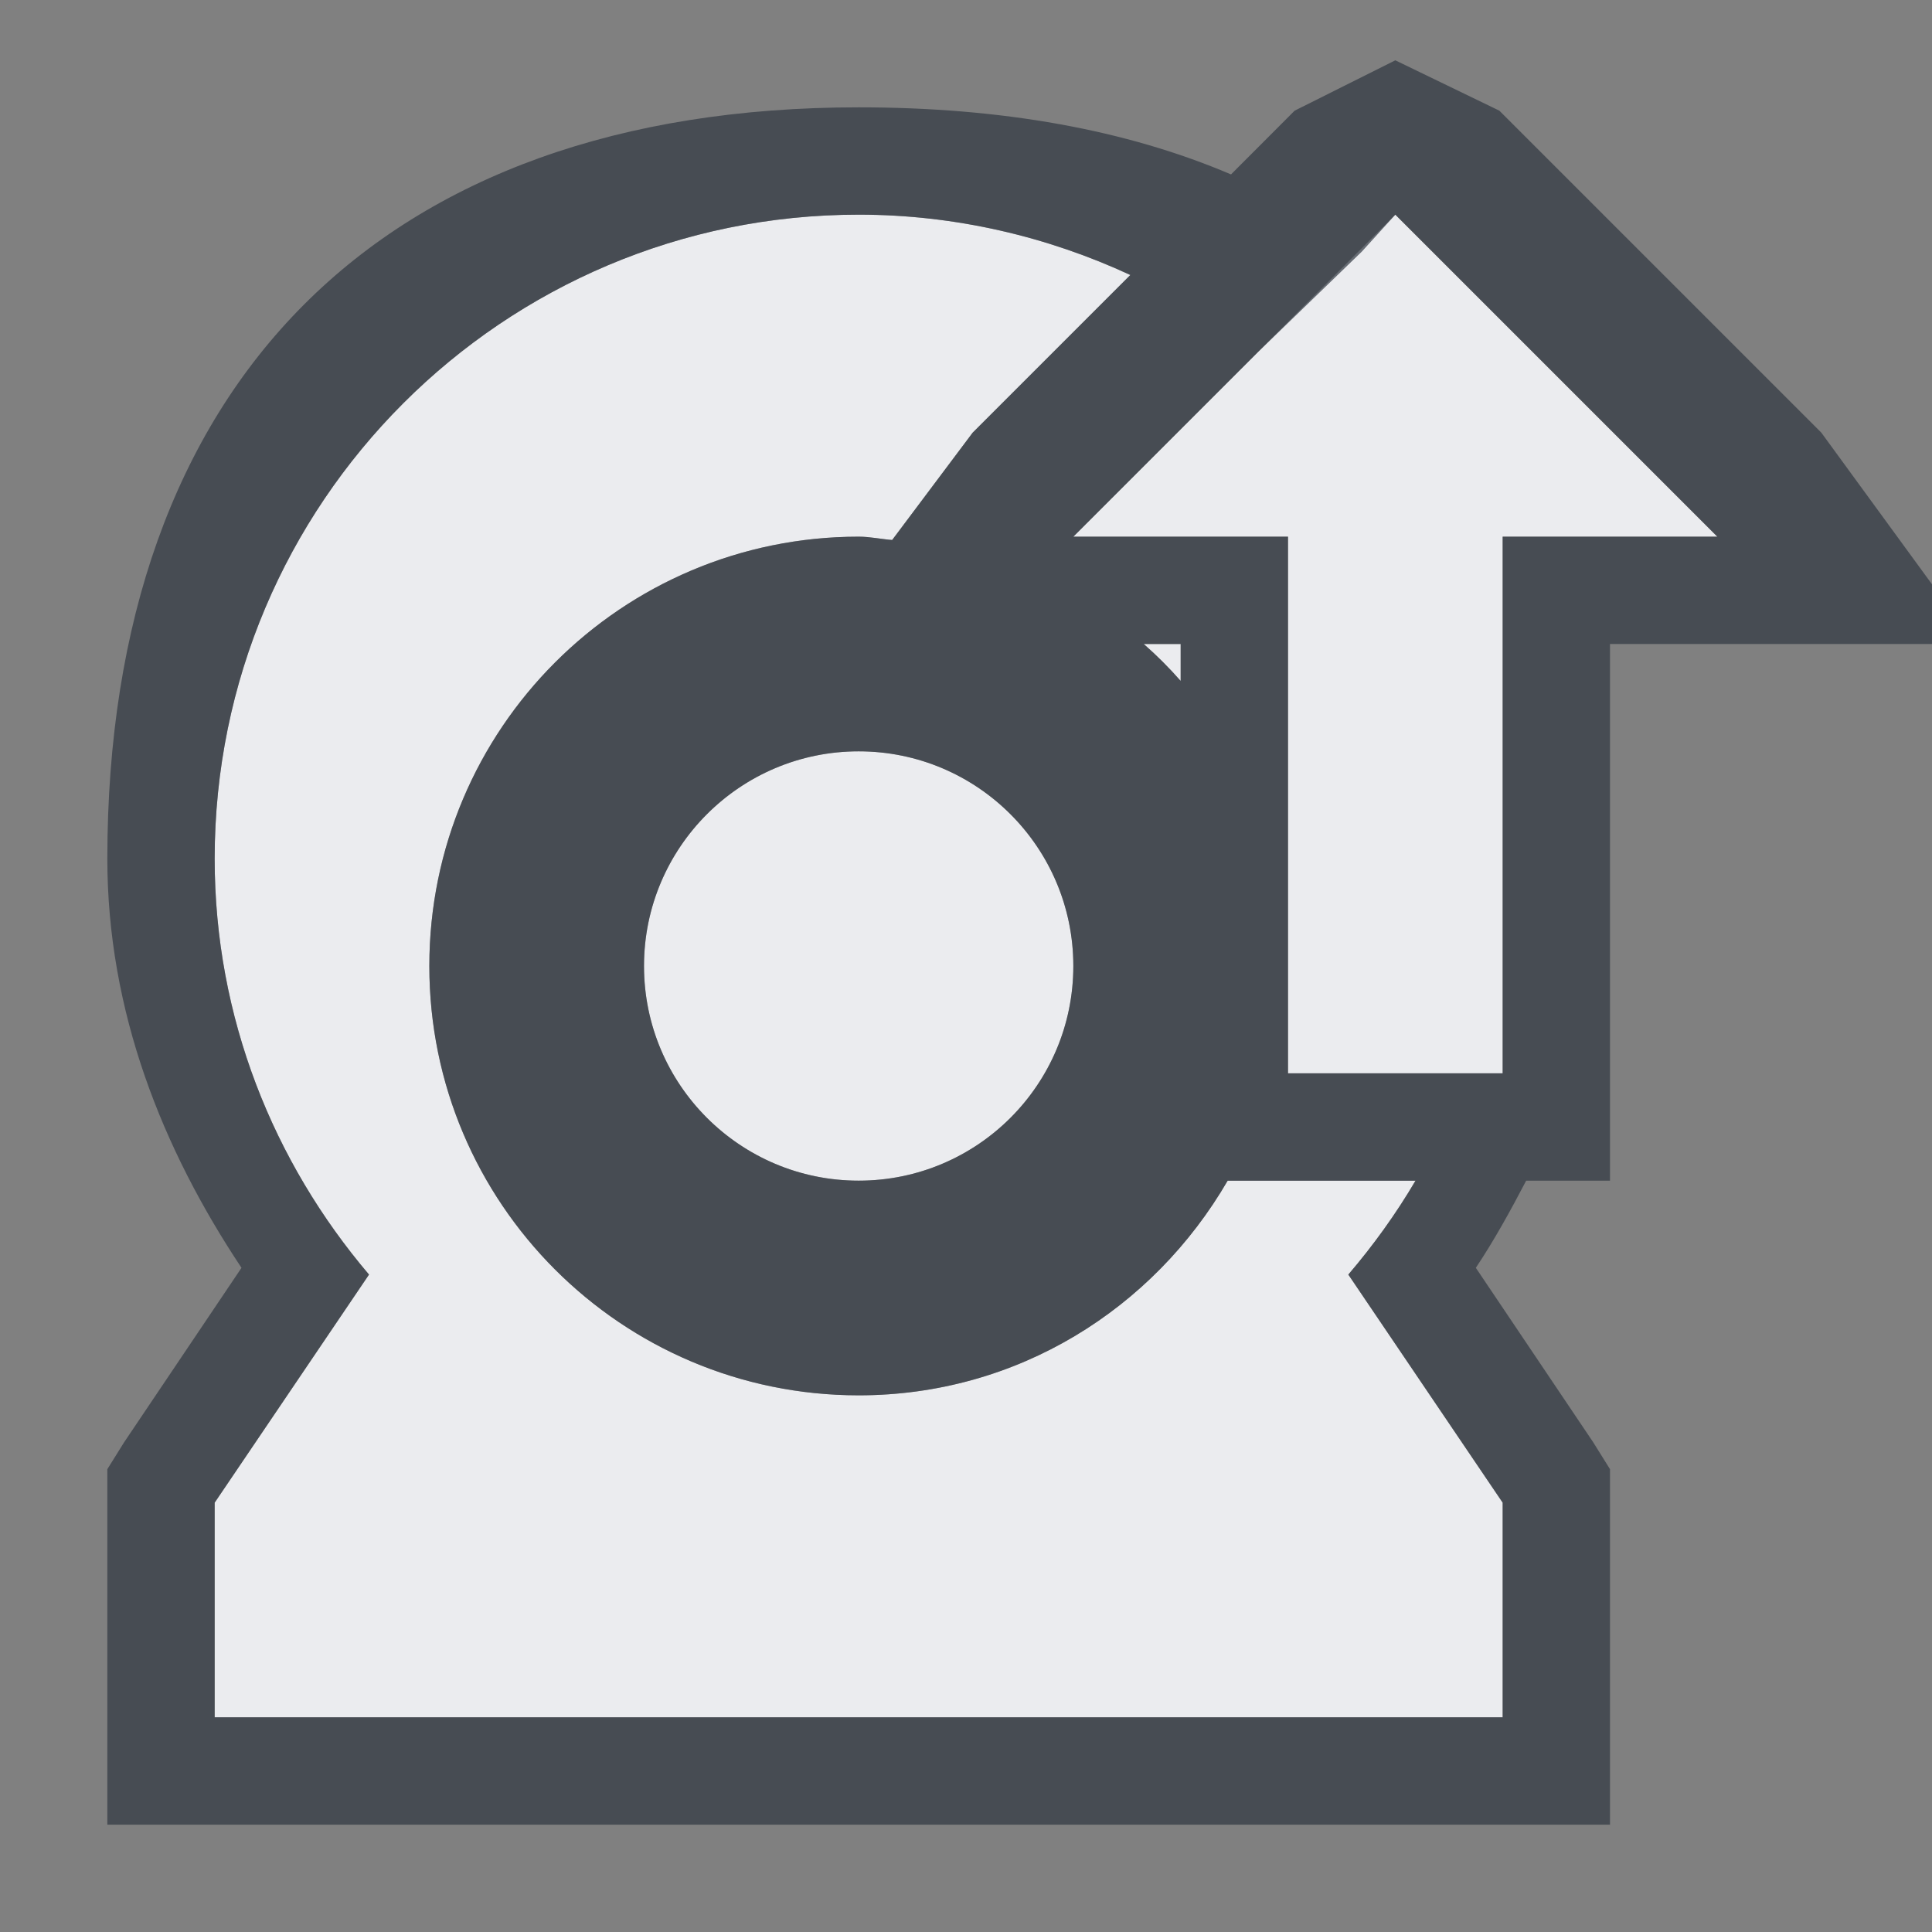 <?xml version="1.0" encoding="UTF-8" standalone="no"?>
<!-- Created with Inkscape (http://www.inkscape.org/) -->
<svg xmlns:dc="http://purl.org/dc/elements/1.1/" xmlns:cc="http://creativecommons.org/ns#" xmlns:rdf="http://www.w3.org/1999/02/22-rdf-syntax-ns#" xmlns:svg="http://www.w3.org/2000/svg" xmlns="http://www.w3.org/2000/svg" xmlns:sodipodi="http://sodipodi.sourceforge.net/DTD/sodipodi-0.dtd" xmlns:inkscape="http://www.inkscape.org/namespaces/inkscape" width="18" height="18" id="svg13094" version="1.1" inkscape:version="0.48.3.1 r9886" sodipodi:docname="webcamsend.svg">
  <rect width="100%" height="100%" fill="#808080" stroke="none"/>
  <sodipodi:namedview id="base" pagecolor="#ffffff" bordercolor="#666666" borderopacity="1.0" inkscape:pageopacity="0.0" inkscape:pageshadow="2" inkscape:zoom="45.254834" inkscape:cx="7.4127961" inkscape:cy="7.8606866" inkscape:document-units="px" inkscape:current-layer="layer1" showgrid="true" inkscape:snap-bbox="true" inkscape:bbox-paths="true" inkscape:bbox-nodes="true" inkscape:snap-bbox-edge-midpoints="true" inkscape:snap-bbox-midpoints="true" inkscape:object-paths="true" inkscape:snap-intersection-paths="true" inkscape:object-nodes="true" inkscape:snap-smooth-nodes="true" inkscape:snap-midpoints="true" inkscape:snap-object-midpoints="true" inkscape:snap-center="true" showguides="false" inkscape:guide-bbox="true" inkscape:window-width="1920" inkscape:window-height="1032" inkscape:window-x="-7" inkscape:window-y="25" inkscape:window-maximized="1" inkscape:snap-global="true" fit-margin-top="0" fit-margin-left="0" fit-margin-right="0" fit-margin-bottom="0" showborder="true" inkscape:showpageshadow="false">
    <sodipodi:guide orientation="0,1" position="-25,930.613" id="guide4700"/>
    <sodipodi:guide orientation="0,1" position="576.719,328.894" id="guide4702"/>
    <sodipodi:guide orientation="1,0" position="576.719,489.704" id="guide4706"/>
    <sodipodi:guide orientation="1,0" position="55,930.613" id="guide4708"/>
    <sodipodi:guide orientation="0,1" position="-25,850.613" id="guide4710"/>
    <sodipodi:guide orientation="0,1" position="536.719,408.894" id="guide4712"/>
    <sodipodi:guide orientation="1,0" position="496.719,408.894" id="guide4714"/>
    <inkscape:grid type="xygrid" id="grid3216" empspacing="5" visible="true" enabled="true" snapvisiblegridlinesonly="true" originx="-25px" originy="-219px"/>
    <sodipodi:guide orientation="-0.707,0.707" position="4,-246" id="guide3847"/>
    <sodipodi:guide orientation="0.707,0.707" position="5,-245" id="guide3849"/>
    <sodipodi:guide orientation="-0.707,0.707" position="7,-212" id="guide3851"/>
  </sodipodi:namedview>
  <defs id="defs13096"/>
  <g transform="translate(9379.308,-4843.199)" id="layer1" inkscape:groupmode="layer" inkscape:label="Camada 1">
    <path style="font-size:medium;font-style:normal;font-variant:normal;font-weight:normal;font-stretch:normal;text-indent:0;text-align:start;text-decoration:none;line-height:normal;letter-spacing:normal;word-spacing:normal;text-transform:none;direction:ltr;block-progression:tb;writing-mode:lr-tb;text-anchor:start;baseline-shift:baseline;color:#000000;fill:#f3f4f7;fill-opacity:0.928;stroke:none;stroke-width:57.893;marker:none;visibility:visible;display:inline;overflow:visible;enable-background:accumulate;font-family:Sans;-inkscape-font-specification:Sans" d="M 7 1 C 3.686 1 1 3.686 1 7 C 1 8.482 1.548 9.828 2.438 10.875 L 1 13 L 1 15 L 13 15 L 13 13 L 11.562 10.875 C 11.796 10.601 12.003 10.314 12.188 10 L 11 10 L 10.438 10 C 9.745 11.194 8.479 12 7 12 C 4.791 12 3 10.209 3 8 C 3 5.791 4.791 4 7 4 C 7.106 4 7.209 4.023 7.312 4.031 L 8.062 3.031 L 9.531 1.562 C 8.761 1.206 7.904 1 7 1 z M 12 1 L 10.719 2.281 L 9 4 L 11 4 L 11 8 L 11 9 L 12.656 9 L 13 9 L 13 7 L 13 4 L 15 4 L 12 1 z M 9.656 5 C 9.78 5.109 9.891 5.22 10 5.344 L 10 5 L 9.656 5 z M 7 6 C 5.896 6 5 6.896 5 8 C 5 9.105 5.896 10 7 10 C 8.105 10 9 9.105 9 8 C 9 6.896 8.105 6 7 6 z " transform="translate(-9378.308,4844.199)" id="path2994"/>
    <path style="font-size:medium;font-style:normal;font-variant:normal;font-weight:normal;font-stretch:normal;text-indent:0;text-align:start;text-decoration:none;line-height:normal;letter-spacing:normal;word-spacing:normal;text-transform:none;direction:ltr;block-progression:tb;writing-mode:lr-tb;text-anchor:start;baseline-shift:baseline;color:#000000;fill:#2f3741;fill-opacity:0.7;fill-rule:nonzero;stroke:none;stroke-width:2;marker:none;visibility:visible;display:inline;overflow:visible;enable-background:accumulate;font-family:Sans;-inkscape-font-specification:Sans" d="M 12 -0.438 L 11.062 0.031 L 10.469 0.625 C 9.494 0.209 8.333 0 7 0 C 2.549 0 0 2.571 0 7 C 0 8.427 0.516 9.71 1.25 10.812 L 0.156 12.438 L 0 12.688 L 0 13 L 0 15 L 0 16 L 1 16 L 13 16 L 14 16 L 14 15 L 14 13 L 14 12.688 L 13.844 12.438 L 12.75 10.812 C 12.921 10.556 13.075 10.276 13.219 10 L 14 10 L 14 9 L 14 7 L 14 5 L 15 5 L 17.406 5 L 15.969 3.031 L 12.969 0.031 L 12 -0.438 z M 7 1 C 7.902 1 8.764 1.206 9.531 1.562 L 8.062 3.031 L 7.312 4.031 C 7.209 4.023 7.106 4 7 4 C 4.791 4 3 5.791 3 8 C 3 10.209 4.791 12 7 12 C 8.479 12 9.745 11.194 10.438 10 L 11 10 L 12.188 10 C 12.006 10.31 11.794 10.603 11.562 10.875 L 13 13 L 13 15 L 1 15 L 1 13 L 2.438 10.875 C 1.548 9.828 1 8.482 1 7 C 1 3.686 3.686 1 7 1 z M 12 1 L 15 4 L 13.562 4 L 13 4 L 13 7 L 13 9 L 12.656 9 L 11 9 L 11 8 L 11 4 L 9 4 L 10.719 2.281 L 11.688 1.344 L 12 1 z M 9.656 5 L 10 5 L 10 5.344 C 9.891 5.22 9.78 5.109 9.656 5 z M 7 6 C 8.105 6 9 6.896 9 8 C 9 9.105 8.105 10 7 10 C 5.896 10 5 9.105 5 8 C 5 6.896 5.896 6 7 6 z " transform="translate(-9378.308,4844.199)" id="path3775"/>
  </g>
</svg>
